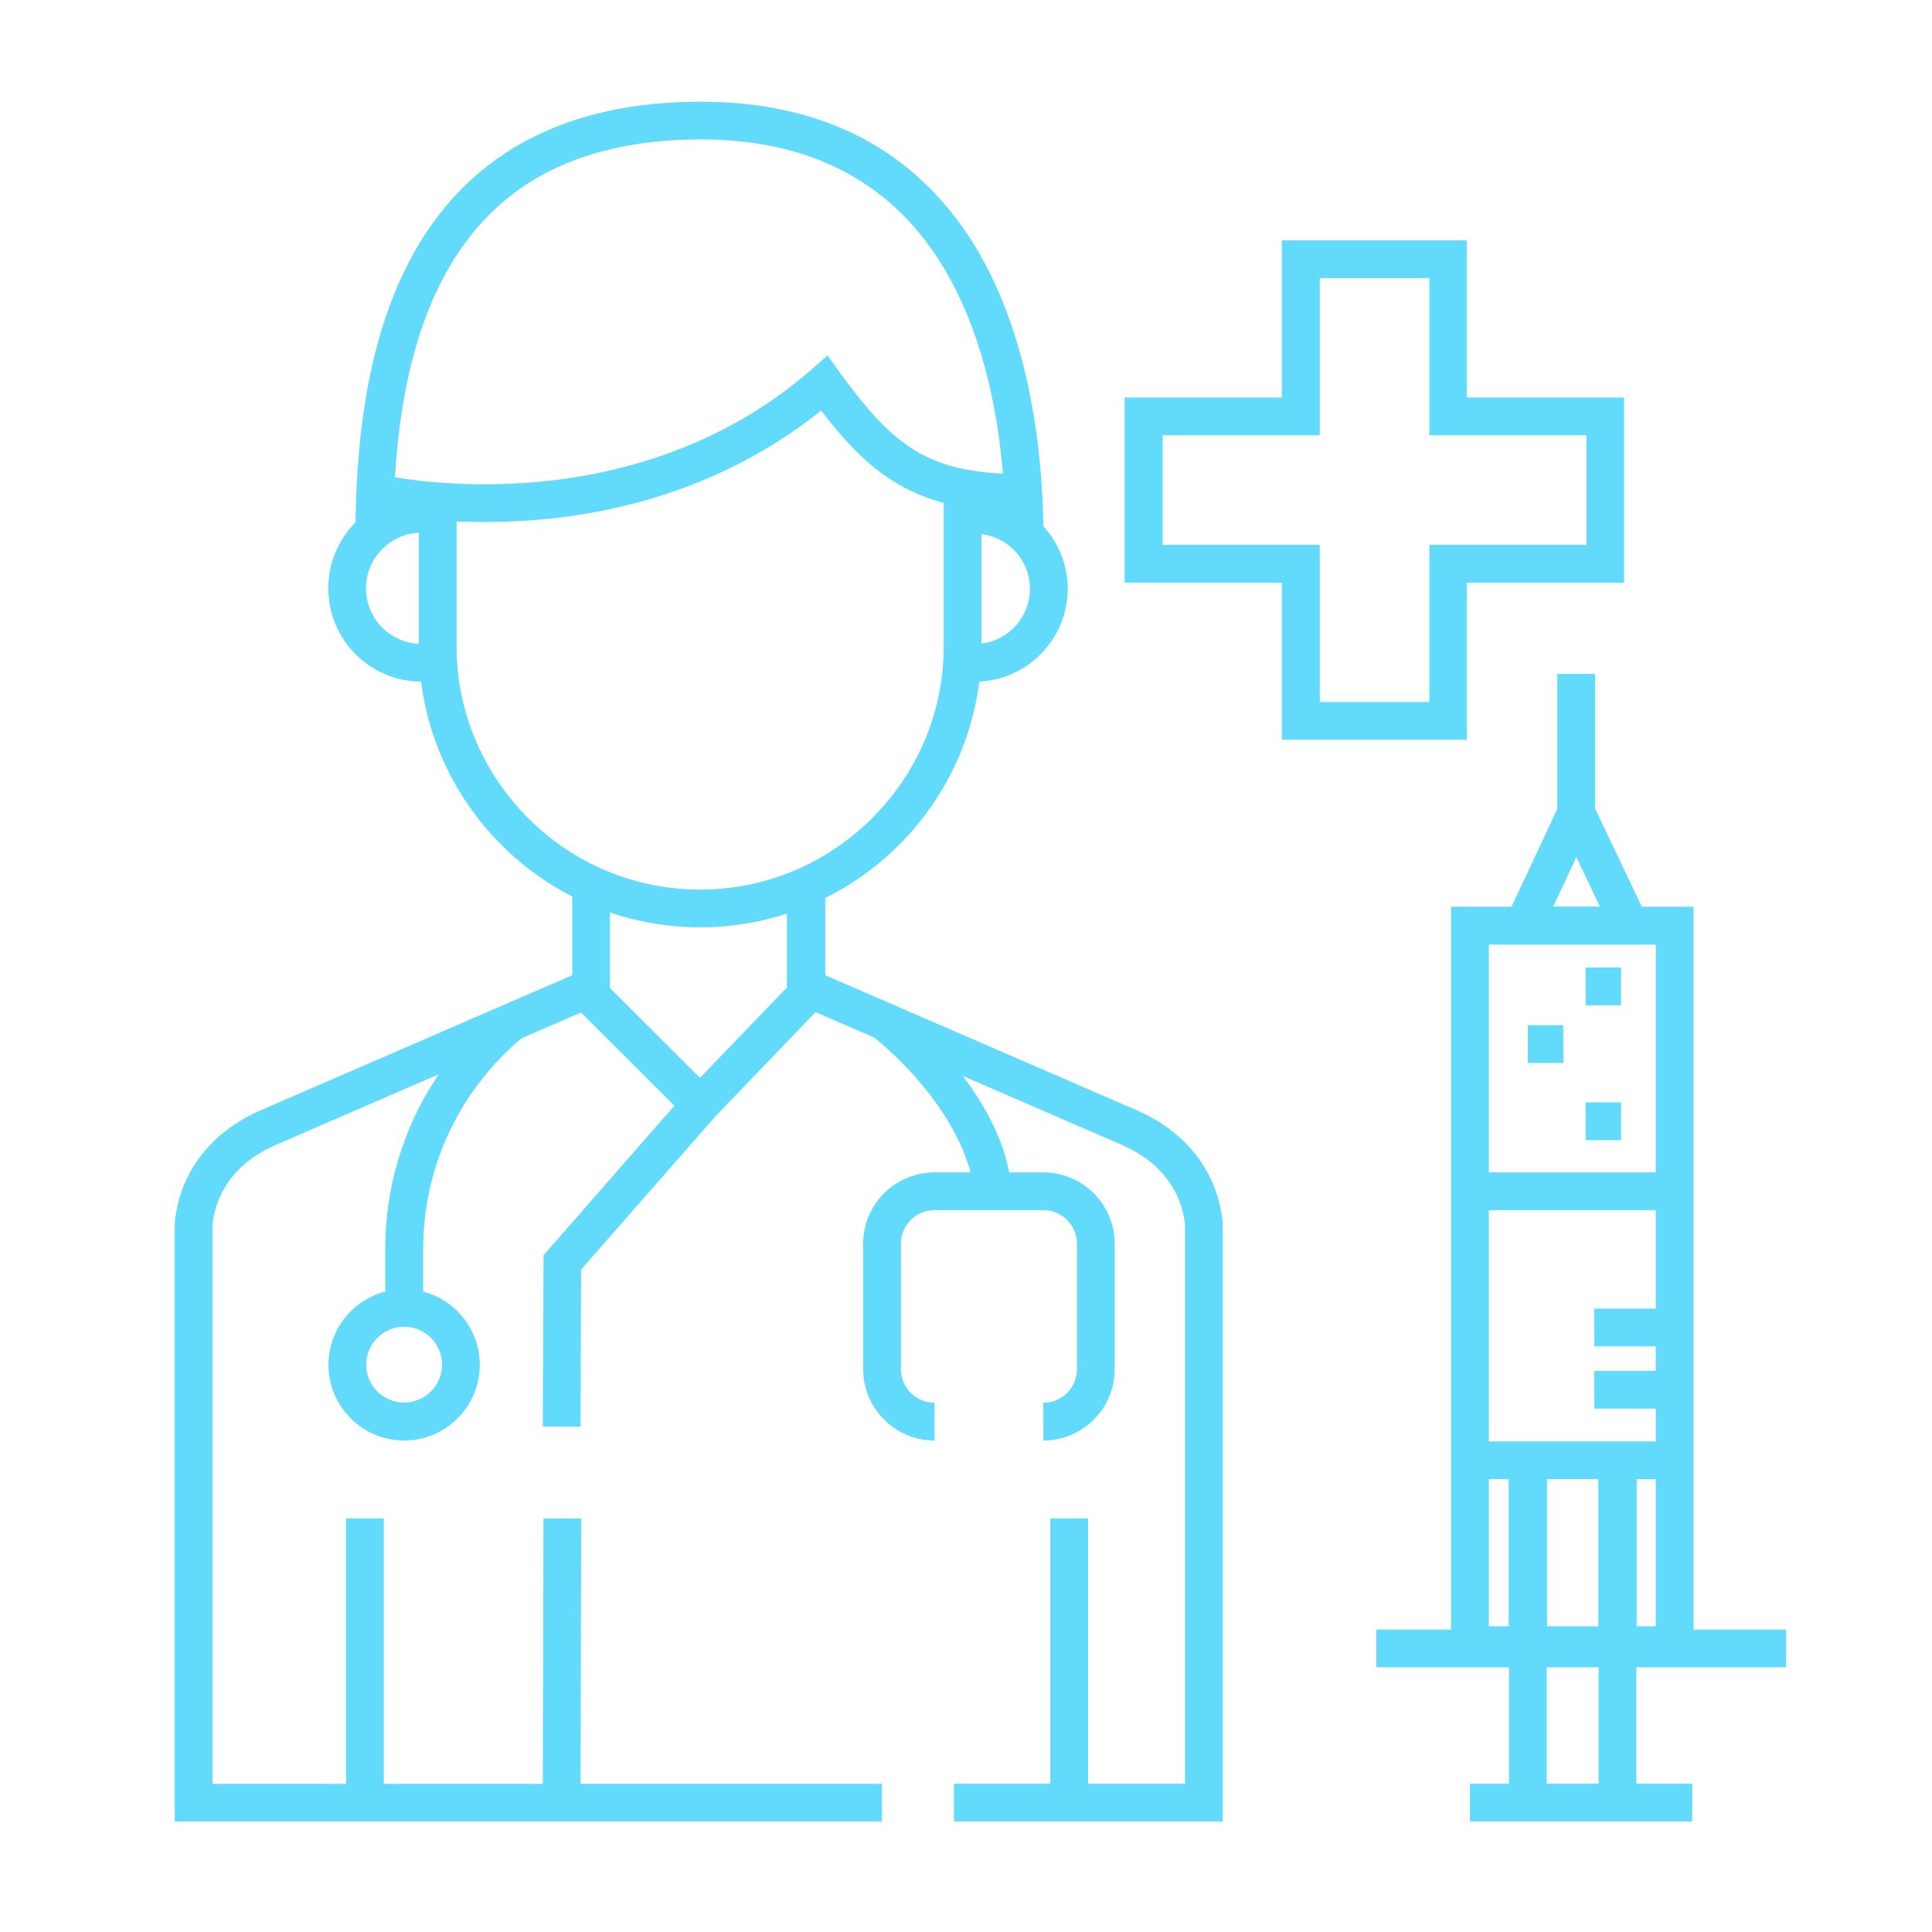 <?xml version="1.0" standalone="no"?><!DOCTYPE svg PUBLIC "-//W3C//DTD SVG 1.1//EN" "http://www.w3.org/Graphics/SVG/1.1/DTD/svg11.dtd"><svg t="1598340135812" class="icon" viewBox="0 0 1024 1024" version="1.1" xmlns="http://www.w3.org/2000/svg" p-id="1349" xmlns:xlink="http://www.w3.org/1999/xlink" width="200" height="200"><defs><style type="text/css"></style></defs><path d="M223.5 361.3c-27.3 0-49.5-22.2-49.5-49.5s22.2-49.5 49.5-49.5v20c-16.2 0-29.5 13.2-29.5 29.5s13.2 29.5 29.5 29.5v20zM516.7 361.3v-20c16.1 0 29.2-13.1 29.2-29.2s-13.1-29.2-29.2-29.2v-20c27.1 0 49.2 22.1 49.2 49.2s-22.1 49.2-49.2 49.2z" fill="#61dafb" p-id="1350"></path><path d="M371.1 491.5c-82.2 0-149.1-66.9-149.1-149.1v-81.2h20v81.2c0 34.3 13.5 66.7 37.9 91.2 24.5 24.5 56.9 37.9 91.2 37.9s66.7-13.5 91.2-37.9c24.5-24.5 37.9-56.9 37.9-91.2v-81.2h20v81.2c0.1 82.2-66.8 149.1-149.1 149.1z" fill="#61dafb" p-id="1351"></path><path d="M553.1 286.8h-20c0-40.7-5.6-98.8-32.4-144-27-45.7-70.5-68.9-129.1-68.9-33.3 0-61.8 6.4-84.7 19.1-20.1 11.1-36.5 27.5-48.8 48.6-20 34.4-29.7 81.1-29.7 142.9h-20c0-65.4 10.6-115.5 32.4-153 30-51.5 80.7-77.6 150.8-77.6 34.6 0 65 7.4 90.3 22 22.7 13.1 41.6 32.2 56.1 56.6 29 49.2 35.1 111.1 35.1 154.3z" fill="#61dafb" p-id="1352"></path><path d="M256.6 276.7c-35.3 0-59.3-5.5-60.5-5.8l4.6-19.5-2.3 9.7 2.3-9.7c0.3 0.1 33.6 7.7 78.5 4.5 41-2.9 100.5-15.8 151.2-60.3l8.2-7.2 6.4 8.9c29.4 40.4 47.7 53.9 97.4 54l-0.1 20c-54.4-0.1-78.8-16.8-107.1-53.7-31.4 25.2-82 53.2-155.3 58.3-8.2 0.5-16 0.8-23.3 0.8zM467.5 965.4H92.6V647.9l0.1-0.5c2.7-26.1 19.2-47.5 45.2-58.8l165.4-71.7v-48.2h20V530l-177.5 77c-19.3 8.4-31.1 23.3-33.2 42.1v296.4h354.9v19.9z" fill="#61dafb" p-id="1353"></path><path d="M371.3 599.9l-65.2-65.1 14.2-14.1 50.7 50.6 46.1-47.9v-44.5h20v52.5z" fill="#61dafb" p-id="1354"></path><path d="M307.7 756.2l-20-0.1 0.4-90.8 75.5-86.3 15.1 13.2-70.7 80.7zM287.692 954.13l0.364-149.3 20 0.05-0.364 149.3zM729.5 863.7h217.2v20H729.5zM183.4 804.8h20v150.6h-20zM556.7 804.8h20v150.6h-20z" fill="#61dafb" p-id="1355"></path><path d="M648.1 965.4H505.6v-20h122.5V649c-2.1-18.7-13.9-33.7-33.3-42.1L417.4 530v-61.3h20v48.2l165.4 71.7c26 11.3 42.5 32.8 45.2 58.8l0.1 0.5v317.5zM224.2 700.8h-20v-38.9c0-49.5 22-96 60.4-127.8l12.8 15.4c-33.8 28-53.1 68.9-53.1 112.4v38.9z" fill="#61dafb" p-id="1356"></path><path d="M516.1 631.9c-1.1-20.6-18.5-54.5-54.8-83.7l12.5-15.6c27.5 22.1 60.3 61.1 62.2 98.2l-19.9 1.1zM214.2 763.5c-22.1 0-40.1-18-40.1-40.1s18-40.1 40.1-40.1 40.1 18 40.1 40.1-18 40.1-40.1 40.1z m0-60.3c-11.1 0-20.1 9-20.1 20.1s9 20.1 20.1 20.1 20.1-9 20.1-20.1-9-20.1-20.1-20.1z" fill="#61dafb" p-id="1357"></path><path d="M553 763.5v-20c9.8 0 17.8-8 17.8-17.8v-66.5c0-9.8-8-17.8-17.8-17.8h-57.7c-9.8 0-17.8 8-17.8 17.8v66.5c0 9.8 8 17.8 17.8 17.8v20c-20.9 0-37.8-17-37.8-37.8v-66.5c0-20.9 17-37.8 37.8-37.8H553c20.9 0 37.8 17 37.8 37.8v66.5c0.1 20.8-16.9 37.8-37.8 37.8zM777.5 392.1h-98.1v-83.3h-83.3v-98.1h83.3v-83.3h98.1v83.3h83.3v98.1h-83.3v83.3z m-78-20h58.1v-83.3h83.3v-58.1h-83.3v-83.3h-58.1v83.3h-83.3v58.1h83.3v83.3zM779.1 945.4h117.8v20H779.1zM897.6 882H769.1V480.6h128.5V882z m-108.5-20h88.5V500.6h-88.5V862z" fill="#61dafb" p-id="1358"></path><path d="M783.6 764h104v20h-104z" fill="#61dafb" p-id="1359"></path><path d="M799.8 777.1h20V872h-20zM847.3 777.1h20V872h-20z" fill="#61dafb" p-id="1360"></path><path d="M799.8 766.9h20v94.9h-20zM847.3 766.9h20v94.9h-20z" fill="#61dafb" p-id="1361"></path><path d="M799.8 766.9h20v186.9h-20zM847.3 766.9h20v186.9h-20zM879.7 500.6h-87.9l43.6-93.2 44.3 93.2z m-56.5-20H848l-12.5-26.3-12.3 26.3z" fill="#61dafb" p-id="1362"></path><path d="M825.4 357.2h20v73.5h-20zM783.6 621.4h104v20h-104zM845 693.6h42.6v20H845zM845 726.6h42.4v20H845zM809.8 543.4h18.8v20h-18.8zM840.4 512.8h18.8v20h-18.8zM840.4 584.3h18.8v20h-18.8z" fill="#61dafb" p-id="1363"></path></svg>